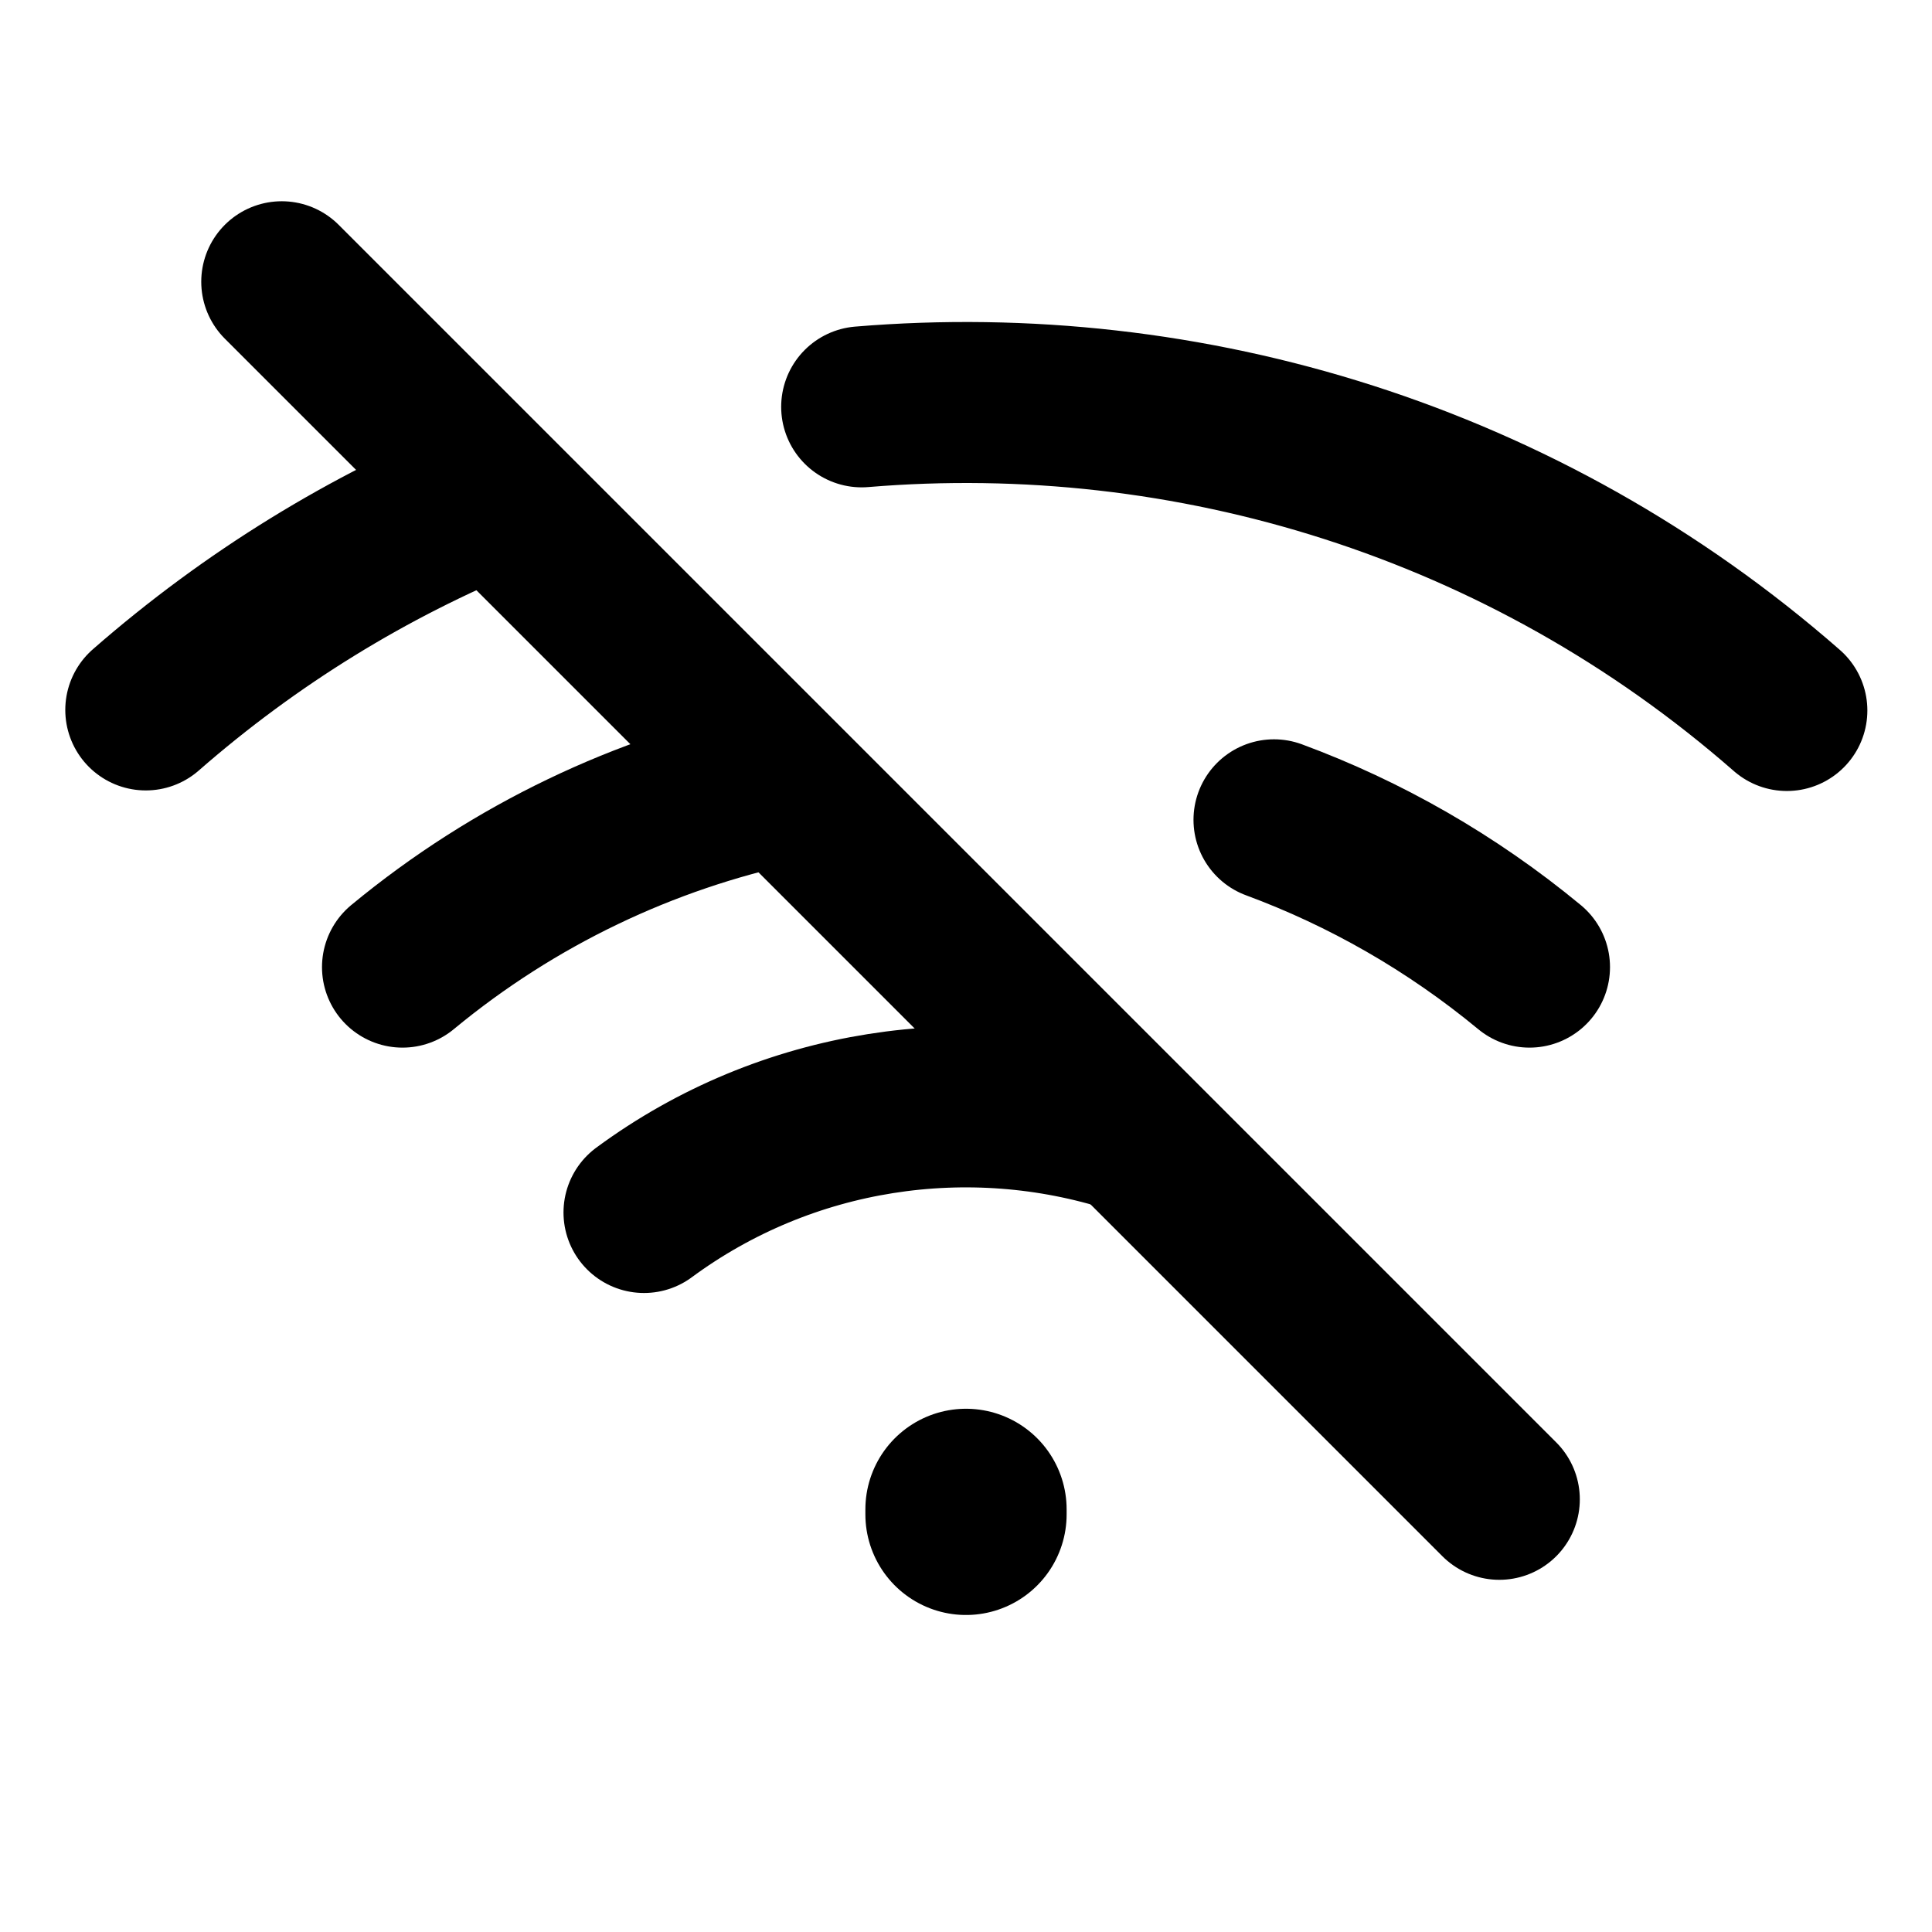 <svg xmlns="http://www.w3.org/2000/svg" fill="none" viewBox="0 0 24 24">
  <path stroke="currentColor" stroke-linecap="round" stroke-width="2" d="M3.5 3.5L18.625 18.625"/>
  <path stroke="currentColor" stroke-linecap="round" stroke-width="2" d="M8 15.062C9.773 13.754 12.041 13.424 14.064 14.072"/>
  <path stroke="currentColor" stroke-linecap="round" stroke-width="2" d="M5 12.014C6.397 10.859 8.012 10.102 9.695 9.743M19 12.014C18.03 11.212 16.956 10.602 15.826 10.184"/>
  <path stroke="currentColor" stroke-linecap="round" stroke-width="2" d="M1.811 8.819C3.124 7.671 4.584 6.782 6.125 6.152M22.197 8.826C18.937 5.972 14.766 4.715 10.704 5.054"/>
  <path stroke="currentColor" stroke-linecap="round" stroke-width="2.5" d="M12 18.75V18.812"/>
</svg>
